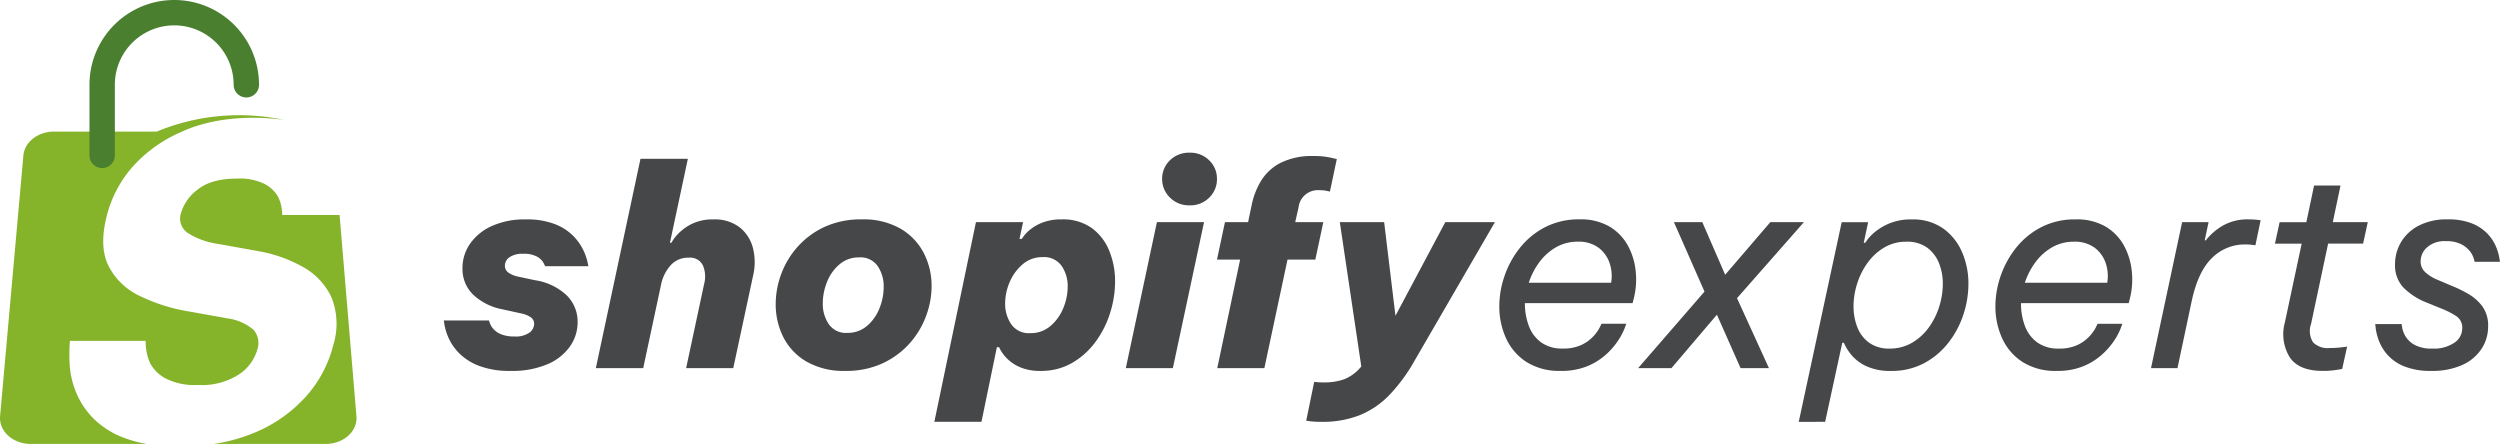 <svg xmlns="http://www.w3.org/2000/svg" width="403.141" height="71.59" viewBox="0 0 403.141 71.59"><g transform="translate(-68.508 -96)"><path d="M11.269-6.913a13.878,13.878,0,0,1-5.175-.822A9.1,9.1,0,0,1,2.918-9.755,8.368,8.368,0,0,1,1.23-12.176a8.925,8.925,0,0,1-.666-2.043l-.133-.822H7.715l.133.4a3.185,3.185,0,0,0,.533.911,3.205,3.205,0,0,0,1.244.888,5.366,5.366,0,0,0,2.176.378,3.84,3.84,0,0,0,2.443-.622A1.78,1.78,0,0,0,15-14.464a1.252,1.252,0,0,0-.533-1.088,4.233,4.233,0,0,0-1.421-.6L9.8-16.862a9.4,9.4,0,0,1-4.642-2.354,5.74,5.74,0,0,1-1.71-4.264,6.839,6.839,0,0,1,1.2-3.909,8.464,8.464,0,0,1,3.487-2.865,12.789,12.789,0,0,1,5.53-1.088,12.5,12.5,0,0,1,4.664.755A8.4,8.4,0,0,1,21.285-28.7a8.621,8.621,0,0,1,1.621,2.265,8.858,8.858,0,0,1,.688,1.888l.155.755H16.776l-.244-.511a2.659,2.659,0,0,0-1-1,4.324,4.324,0,0,0-2.31-.489,3.617,3.617,0,0,0-2.2.555,1.652,1.652,0,0,0-.733,1.355,1.333,1.333,0,0,0,.577,1.133,4.233,4.233,0,0,0,1.6.644l2.709.577a9.424,9.424,0,0,1,5.108,2.465,5.966,5.966,0,0,1,1.732,4.286,6.769,6.769,0,0,1-1.244,3.931,8.465,8.465,0,0,1-3.642,2.865A14.407,14.407,0,0,1,11.269-6.913Zm13.681-.444,7.2-33.757h7.64L36.9-27.567h.222l.355-.555a7.173,7.173,0,0,1,1.177-1.31,7.82,7.82,0,0,1,2.11-1.333,7.693,7.693,0,0,1,3.154-.577A6.608,6.608,0,0,1,48.091-30.1a6.172,6.172,0,0,1,2.176,3.309,9.247,9.247,0,0,1,.044,4.508l-3.2,14.924h-7.6L42.405-20.9a4.6,4.6,0,0,0-.178-3,2.281,2.281,0,0,0-2.31-1.266,3.74,3.74,0,0,0-3,1.333,6.805,6.805,0,0,0-1.488,3.2L32.589-7.357Zm40.287.444a12.058,12.058,0,0,1-6.374-1.532,9.552,9.552,0,0,1-3.709-3.975,11.735,11.735,0,0,1-1.2-5.241,14.03,14.03,0,0,1,.888-4.864,13.729,13.729,0,0,1,2.665-4.42,13.188,13.188,0,0,1,4.353-3.2,13.961,13.961,0,0,1,5.952-1.2,11.965,11.965,0,0,1,6.33,1.532,9.7,9.7,0,0,1,3.731,3.975,11.559,11.559,0,0,1,1.221,5.241,13.905,13.905,0,0,1-.911,4.886,13.739,13.739,0,0,1-2.687,4.42,13.341,13.341,0,0,1-4.353,3.176A13.849,13.849,0,0,1,65.236-6.913Zm.267-6.13a4.744,4.744,0,0,0,3.131-1.088,7.11,7.11,0,0,0,2.021-2.8,9.227,9.227,0,0,0,.711-3.576,5.754,5.754,0,0,0-.955-3.287,3.355,3.355,0,0,0-3-1.421,4.744,4.744,0,0,0-3.131,1.088,7.11,7.11,0,0,0-2.021,2.8,9.227,9.227,0,0,0-.711,3.576,5.754,5.754,0,0,0,.955,3.287A3.355,3.355,0,0,0,65.5-13.042ZM79.538,1.3l6.707-32.2h7.6l-.577,2.709h.355l.333-.466a6.2,6.2,0,0,1,1.088-1.088,7.388,7.388,0,0,1,2-1.11,8.276,8.276,0,0,1,3.02-.489,7.957,7.957,0,0,1,4.864,1.4,8.459,8.459,0,0,1,2.821,3.687,12.873,12.873,0,0,1,.933,4.908,16.948,16.948,0,0,1-.8,5.086,15.718,15.718,0,0,1-2.354,4.664,12.342,12.342,0,0,1-3.775,3.4,9.907,9.907,0,0,1-5.064,1.288,8.222,8.222,0,0,1-3.176-.533,6.738,6.738,0,0,1-2.021-1.244A6.291,6.291,0,0,1,90.376-10a6.243,6.243,0,0,1-.4-.733h-.355L87.134,1.3Zm11.415-19.1a5.839,5.839,0,0,0,.977,3.354A3.439,3.439,0,0,0,95-13a4.864,4.864,0,0,0,3.265-1.155,7.434,7.434,0,0,0,2.065-2.887,9.067,9.067,0,0,0,.711-3.465,5.735,5.735,0,0,0-.977-3.331,3.458,3.458,0,0,0-3.065-1.421,4.8,4.8,0,0,0-3.22,1.155,7.677,7.677,0,0,0-2.088,2.865A8.672,8.672,0,0,0,90.954-17.795Zm29.76-15.813a4.288,4.288,0,0,1-3.2-1.266,4.134,4.134,0,0,1-1.244-3,4.061,4.061,0,0,1,1.244-2.976,4.329,4.329,0,0,1,3.2-1.244,4.273,4.273,0,0,1,3.154,1.244,4.061,4.061,0,0,1,1.244,2.976,4.112,4.112,0,0,1-1.244,3.02A4.273,4.273,0,0,1,120.714-33.608Zm-10.3,26.251L115.428-30.9h7.6L118-7.357Zm14.747,0,3.687-17.5h-3.731L126.4-30.9h3.731l.622-2.976a12.228,12.228,0,0,1,1.444-3.642,7.9,7.9,0,0,1,3.109-2.909,11.191,11.191,0,0,1,5.4-1.133,12.193,12.193,0,0,1,2.665.244l1.066.244-1.11,5.241-.511-.111a5.579,5.579,0,0,0-1.177-.111,3.138,3.138,0,0,0-3.376,2.8l-.533,2.354h4.531l-1.288,6.041h-4.486l-3.731,17.5ZM141.99,1.3a14.355,14.355,0,0,1-1.866-.089l-.622-.089,1.288-6.263.466.044q.466.044,1.221.044a9.566,9.566,0,0,0,3.087-.489,6.673,6.673,0,0,0,2.821-2.088L144.921-30.9h7.151l1.821,15.1,8.04-15.1h8L157-8.6a27.692,27.692,0,0,1-4.042,5.53,14.038,14.038,0,0,1-4.8,3.287A16.242,16.242,0,0,1,141.99,1.3Zm38.555-8.217a9.849,9.849,0,0,1-5.574-1.466,8.93,8.93,0,0,1-3.265-3.842,12.282,12.282,0,0,1-1.066-5.086,15.044,15.044,0,0,1,.866-4.975,15.094,15.094,0,0,1,2.51-4.531,12.51,12.51,0,0,1,4.042-3.287,11.794,11.794,0,0,1,5.508-1.244,9.166,9.166,0,0,1,4.908,1.2,8.1,8.1,0,0,1,2.954,3.131,10.911,10.911,0,0,1,1.221,4.175,12.476,12.476,0,0,1-.333,4.286l-.178.711H174.77a10.209,10.209,0,0,0,.644,3.709,5.711,5.711,0,0,0,2,2.643,5.738,5.738,0,0,0,3.442.977,6.847,6.847,0,0,0,3.065-.6,6.264,6.264,0,0,0,1.91-1.4,6.444,6.444,0,0,0,1-1.4l.289-.6h4l-.289.777a10.4,10.4,0,0,1-1,1.888A11.769,11.769,0,0,1,187.9-9.6a10.544,10.544,0,0,1-3.02,1.91A10.886,10.886,0,0,1,180.544-6.913Zm-5.152-14.214h13.281a6.468,6.468,0,0,0-.244-3.154,5.17,5.17,0,0,0-1.777-2.487,5.342,5.342,0,0,0-3.354-.977,6.933,6.933,0,0,0-3.531.911,8.727,8.727,0,0,0-2.687,2.421A11.531,11.531,0,0,0,175.392-21.126ZM193.026-7.357,203.73-19.7,198.8-30.9h4.575l3.687,8.484,7.284-8.484h5.419L208.972-18.639l5.152,11.282h-4.575l-3.82-8.617L198.4-7.357Zm25.9,8.661,6.929-32.2h4.264l-.711,3.331h.222l.422-.577a7.453,7.453,0,0,1,1.333-1.31,9.278,9.278,0,0,1,2.332-1.31,9.081,9.081,0,0,1,3.42-.577,8.439,8.439,0,0,1,5.086,1.466,9.1,9.1,0,0,1,3.043,3.82,12.691,12.691,0,0,1,1.022,5.108,15.778,15.778,0,0,1-.822,4.975,14.854,14.854,0,0,1-2.421,4.531,12.328,12.328,0,0,1-3.909,3.287,11.069,11.069,0,0,1-5.33,1.244,9.163,9.163,0,0,1-3.909-.733,6.908,6.908,0,0,1-2.421-1.777,7.914,7.914,0,0,1-1.266-2.021h-.266L223.185,1.3Zm8.839-18.611a9.006,9.006,0,0,0,.622,3.376,5.533,5.533,0,0,0,1.91,2.487,5.465,5.465,0,0,0,3.287.933,7.008,7.008,0,0,0,3.6-.933,8.784,8.784,0,0,0,2.709-2.465,11.643,11.643,0,0,0,1.688-3.376,12.2,12.2,0,0,0,.577-3.664,8.837,8.837,0,0,0-.622-3.354,5.7,5.7,0,0,0-1.91-2.487,5.451,5.451,0,0,0-3.331-.955,6.889,6.889,0,0,0-3.576.933,8.876,8.876,0,0,0-2.687,2.465,11.642,11.642,0,0,0-1.688,3.376A12.2,12.2,0,0,0,227.76-17.306Zm32.78,10.394a9.849,9.849,0,0,1-5.574-1.466,8.931,8.931,0,0,1-3.265-3.842,12.282,12.282,0,0,1-1.066-5.086,15.044,15.044,0,0,1,.866-4.975,15.094,15.094,0,0,1,2.51-4.531,12.511,12.511,0,0,1,4.042-3.287,11.794,11.794,0,0,1,5.508-1.244,9.166,9.166,0,0,1,4.908,1.2,8.1,8.1,0,0,1,2.954,3.131,10.911,10.911,0,0,1,1.221,4.175,12.476,12.476,0,0,1-.333,4.286l-.178.711H254.766a10.209,10.209,0,0,0,.644,3.709,5.711,5.711,0,0,0,2,2.643,5.738,5.738,0,0,0,3.442.977,6.847,6.847,0,0,0,3.065-.6,6.264,6.264,0,0,0,1.91-1.4,6.445,6.445,0,0,0,1-1.4l.289-.6h4l-.289.777a10.4,10.4,0,0,1-1,1.888A11.768,11.768,0,0,1,267.892-9.6a10.544,10.544,0,0,1-3.02,1.91A10.886,10.886,0,0,1,260.541-6.913Zm-5.152-14.214h13.281a6.468,6.468,0,0,0-.244-3.154,5.171,5.171,0,0,0-1.777-2.487,5.342,5.342,0,0,0-3.354-.977,6.933,6.933,0,0,0-3.531.911,8.727,8.727,0,0,0-2.687,2.421A11.53,11.53,0,0,0,255.388-21.126ZM275.731-7.357,280.751-30.9h4.264l-.622,2.932h.178a9.657,9.657,0,0,1,2.71-2.354,8.025,8.025,0,0,1,4.22-1.022,11.76,11.76,0,0,1,1.333.067l.577.067-.844,4.042-.489-.067a8.678,8.678,0,0,0-1.155-.067,7.455,7.455,0,0,0-5.375,2.2q-2.265,2.2-3.287,7.085L280-7.357Zm27.672.444q-3.864,0-5.33-2.243a7.128,7.128,0,0,1-.755-5.574l2.709-12.7h-4.309l.755-3.465h4.309l1.244-5.908h4.264L305.047-30.9h5.641l-.755,3.465h-5.641l-2.754,12.97a3.381,3.381,0,0,0,.333,2.954,3.316,3.316,0,0,0,2.643.911,16.146,16.146,0,0,0,1.91-.111l.933-.111-.8,3.6-.933.155A13.717,13.717,0,0,1,303.4-6.913Zm17.545,0a11.2,11.2,0,0,1-4.442-.755,7.2,7.2,0,0,1-2.687-1.888,7.35,7.35,0,0,1-1.355-2.265,9.118,9.118,0,0,1-.489-1.888l-.089-.755h4.264l.089.6a4.072,4.072,0,0,0,.533,1.377,3.9,3.9,0,0,0,1.466,1.377,5.746,5.746,0,0,0,2.887.6,5.873,5.873,0,0,0,3.509-.933,2.806,2.806,0,0,0,1.288-2.354,2.214,2.214,0,0,0-1.044-2,13.231,13.231,0,0,0-2.288-1.155l-2.4-.977a10.82,10.82,0,0,1-3.776-2.443,5.234,5.234,0,0,1-1.333-3.731,7,7,0,0,1,.933-3.509,7.072,7.072,0,0,1,2.821-2.687,9.681,9.681,0,0,1,4.73-1.044,10.105,10.105,0,0,1,4.02.688,7.045,7.045,0,0,1,2.487,1.71,6.883,6.883,0,0,1,1.31,2.043,8.7,8.7,0,0,1,.511,1.71l.111.688h-4.086l-.133-.511a3.6,3.6,0,0,0-.6-1.155,4.144,4.144,0,0,0-1.4-1.155,5.294,5.294,0,0,0-2.532-.511,4.241,4.241,0,0,0-2.976.977,2.991,2.991,0,0,0-1.066,2.265,2.3,2.3,0,0,0,.733,1.754,6.467,6.467,0,0,0,1.843,1.177l2.621,1.11a20.373,20.373,0,0,1,2.443,1.2,7.563,7.563,0,0,1,2.288,2,5.254,5.254,0,0,1,.955,3.287,6.479,6.479,0,0,1-1.066,3.6,7.243,7.243,0,0,1-3.109,2.6A11.693,11.693,0,0,1,320.949-6.913Z" transform="translate(139.64 162.722)" fill="#464749"/><g transform="translate(68.508 96)"><g transform="translate(0 18.547)"><path d="M83.165,79.74a3.239,3.239,0,0,0-.64-3.21,8.143,8.143,0,0,0-4.193-1.814L71.716,73.53a28.746,28.746,0,0,1-7.528-2.442,10.719,10.719,0,0,1-4.972-4.744q-1.583-3.07-.379-7.954a18.943,18.943,0,0,1,4.477-8.407,22.346,22.346,0,0,1,7.734-5.389h-.021c7.557-3.449,16.533-1.86,16.533-1.86a34.712,34.712,0,0,0-20.609,1.86H50.389c-2.6,0-4.756,1.683-4.95,3.86L41.683,90.48c-.216,2.421,2.062,4.486,4.95,4.486H65.379a18.5,18.5,0,0,1-3.238-.819,13.983,13.983,0,0,1-5.289-3.175,12.961,12.961,0,0,1-2.825-4.116,14.166,14.166,0,0,1-1.079-4.117,26.155,26.155,0,0,1,0-4.4H65.158a8.474,8.474,0,0,0,.695,3.558,6.053,6.053,0,0,0,2.46,2.476,10.356,10.356,0,0,0,5.281,1.082,11.032,11.032,0,0,0,6.674-1.745A7.139,7.139,0,0,0,83.165,79.74Z" transform="translate(-41.669 -41.923)" fill="#85b42b"/><path d="M105.306,92.673l-2.72-32.459H93.338a6.863,6.863,0,0,0-.648-2.9,5.328,5.328,0,0,0-2.109-2.058,8.993,8.993,0,0,0-4.521-.907q-4.186,0-6.369,1.779a7.2,7.2,0,0,0-2.663,3.732,2.794,2.794,0,0,0,1.112,3.279,12.1,12.1,0,0,0,4.437,1.675l7.017,1.256a22.422,22.422,0,0,1,7.179,2.581,10.8,10.8,0,0,1,4.52,4.884,11.484,11.484,0,0,1,.29,7.606,19.5,19.5,0,0,1-4.476,8.407,22.839,22.839,0,0,1-8.455,5.861,27.243,27.243,0,0,1-6.331,1.726h18.034C103.232,97.139,105.508,95.087,105.306,92.673Z" transform="translate(-47.826 -44.096)" fill="#85b42b"/></g><g transform="translate(14.432 0)"><path d="M61.2,46.555a2.046,2.046,0,0,1-2.046-2.046V33.118a13.67,13.67,0,0,1,27.34,0,2.045,2.045,0,1,1-4.091,0,9.579,9.579,0,0,0-19.158,0V44.509A2.046,2.046,0,0,1,61.2,46.555Z" transform="translate(-59.157 -19.448)" fill="#4a7f2f"/></g></g></g></svg>